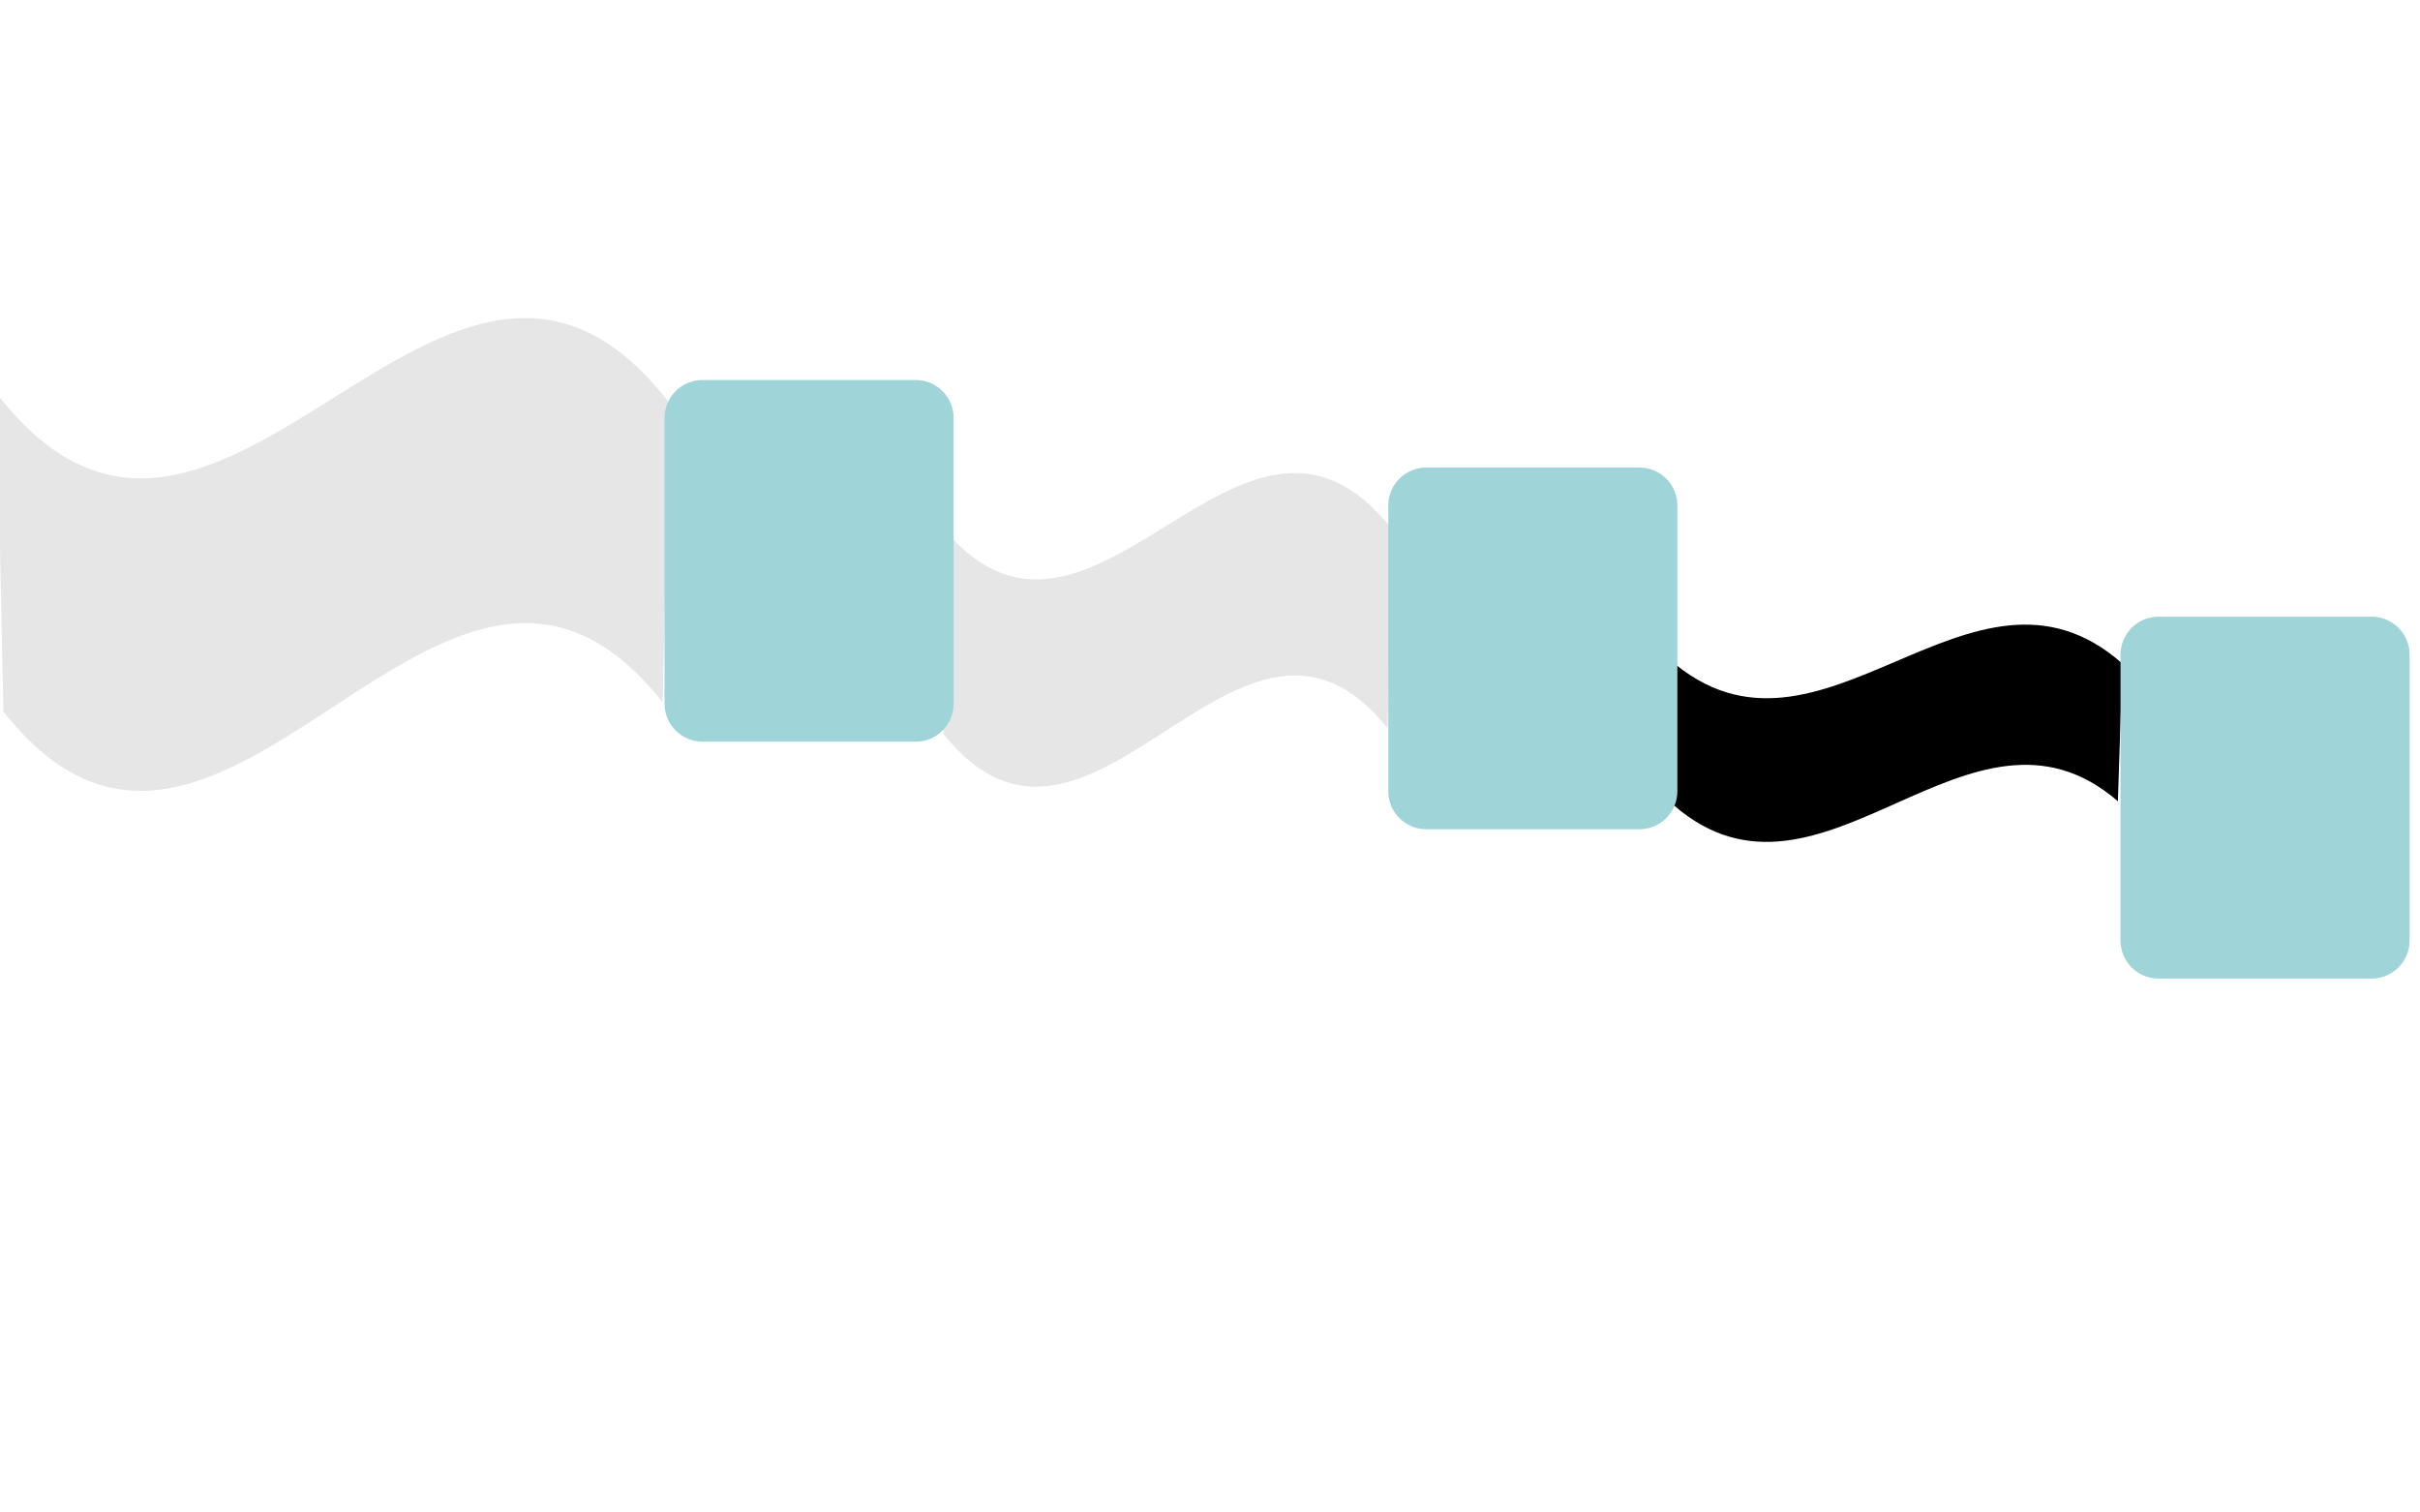 <?xml version="1.0" encoding="utf-8"?>
<!-- Generator: Adobe Illustrator 18.0.0, SVG Export Plug-In . SVG Version: 6.00 Build 0)  -->
<!DOCTYPE svg PUBLIC "-//W3C//DTD SVG 1.1//EN" "http://www.w3.org/Graphics/SVG/1.1/DTD/svg11.dtd">
<svg class="svg-flow-hero" version="1.1" id="Calque_1" xmlns="http://www.w3.org/2000/svg" xmlns:xlink="http://www.w3.org/1999/xlink" x="0px" y="0px"
	 viewBox="0 0 1280 800" enable-background="new 0 0 1280 800" xml:space="preserve">
<g>
	<path fill="#E6E6E6" d="M350.5,371.5C234.3,224.4,118,523.5,1.8,376.4c-1.2-56.1-2.3-112.1-3.5-168.2
		C116.8,361.5,235.4,59.7,354,213.1C352.8,265.9,351.7,318.7,350.5,371.5z"/>
</g>
<g>
	<path fill="#E6E6E6" d="M733.9,385.1c-78.3-97.6-156.6,100.8-234.8,3.2c-0.8-37.2-1.6-74.4-2.4-111.6
		c79.9,101.8,159.7-98.5,239.6,3.3C735.5,315.1,734.7,350.1,733.9,385.1z"/>
</g>
<path fill="#9FD5D9" d="M484.4,392.3H371.5c-11,0-20-9-20-20V221c0-11,9-20,20-20h112.9c11,0,20,9,20,20v151.3
	C504.4,383.3,495.4,392.3,484.4,392.3z"/>
<g>
	<path fill="#000" class="flow" d="M1120.2,423.8c-78.3-67.6-156.6,69.9-234.8,2.2c-0.8-25.8-1.6-51.6-2.4-77.3
		c79.9,70.5,159.7-68.2,239.6,2.3C1121.8,375.2,1121,399.5,1120.2,423.8z"/>
</g>
<path fill="#9FD5D9" d="M1254.5,517.6h-112.9c-11,0-20-9-20-20V346.2c0-11,9-20,20-20h112.9c11,0,20,9,20,20v151.3
	C1274.5,508.6,1265.5,517.6,1254.5,517.6z"/>
<path fill="#9FD5D9" d="M867.2,438.6H754.3c-11,0-20-9-20-20V267.3c0-11,9-20,20-20h112.9c11,0,20,9,20,20v151.3
	C887.2,429.6,878.2,438.6,867.2,438.6z"/>
</svg>
